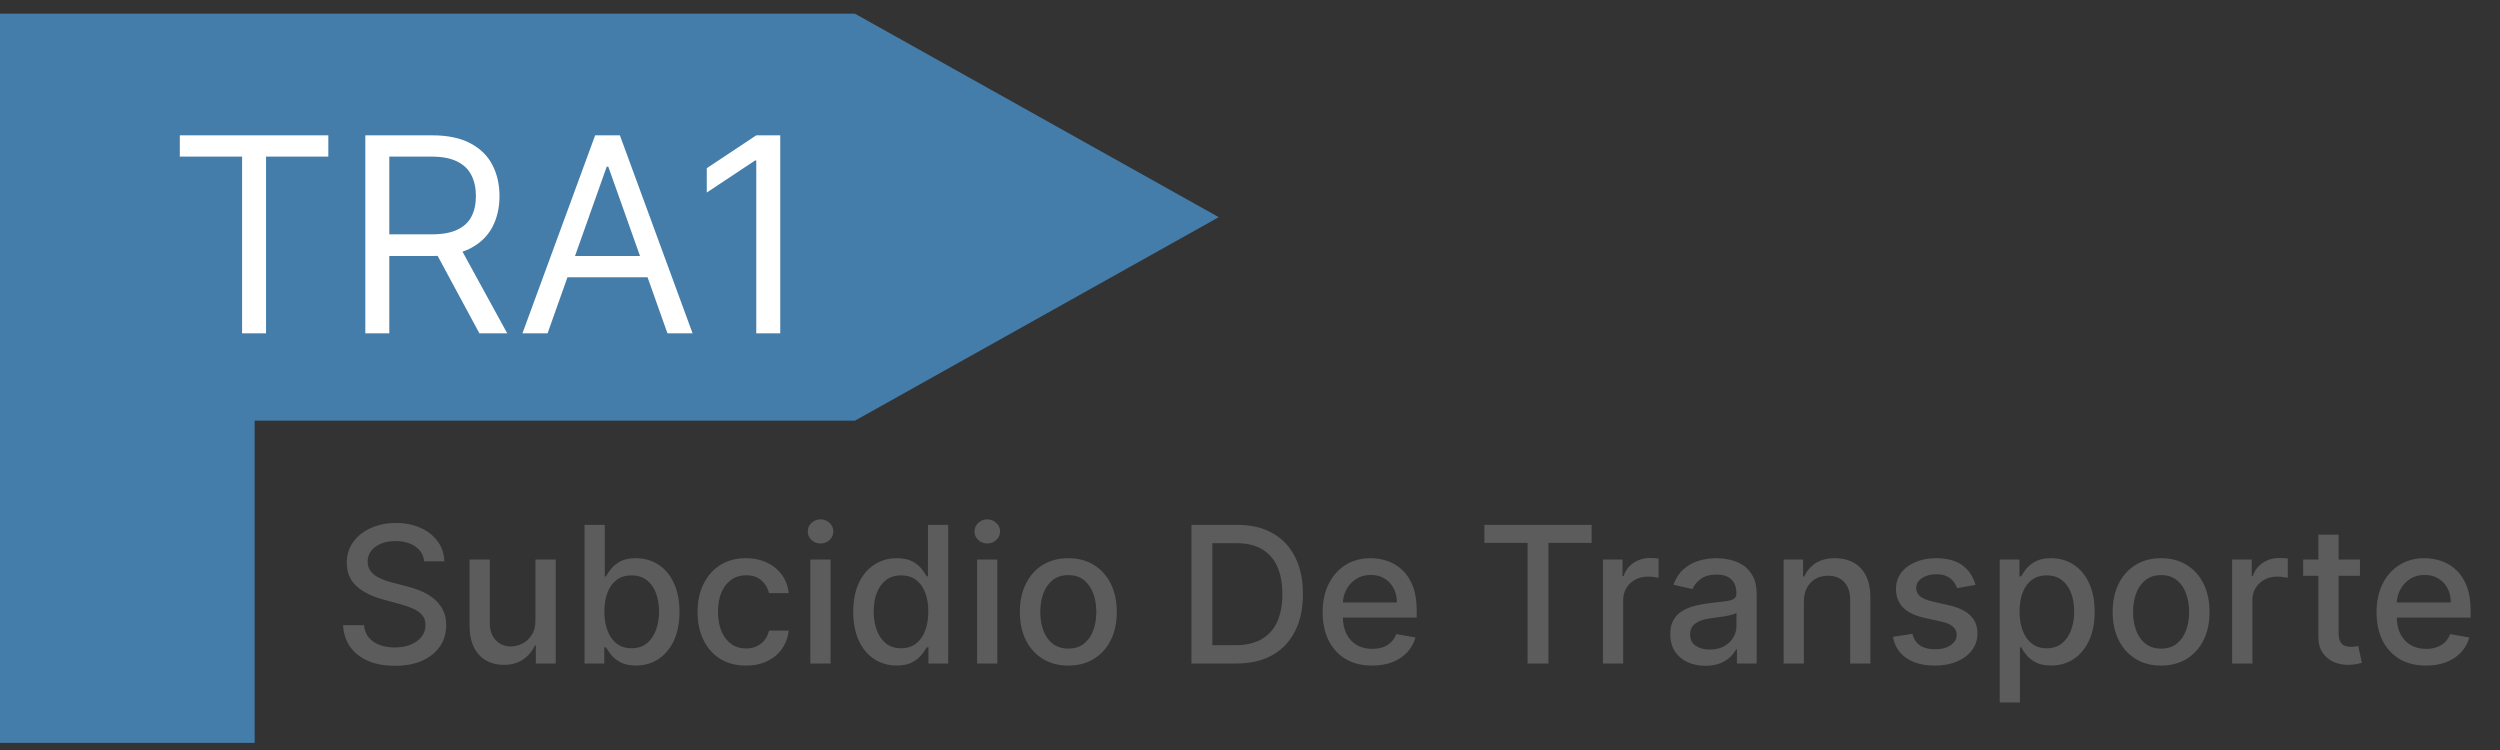 <svg width="120" height="36" viewBox="0 0 120 36" fill="none" xmlns="http://www.w3.org/2000/svg">
<rect x="0" y="0" width="120" height="36" fill="#333333" stroke="none"/>
<path d="M20.359 26.943C20.325 26.635 20.182 26.397 19.93 26.228C19.679 26.057 19.363 25.971 18.982 25.971C18.709 25.971 18.473 26.015 18.274 26.101C18.075 26.186 17.92 26.303 17.809 26.452C17.701 26.599 17.647 26.767 17.647 26.956C17.647 27.114 17.684 27.25 17.757 27.365C17.833 27.48 17.932 27.576 18.053 27.654C18.176 27.73 18.308 27.794 18.449 27.846C18.59 27.896 18.725 27.937 18.855 27.969L19.505 28.138C19.717 28.19 19.935 28.261 20.158 28.349C20.381 28.438 20.588 28.555 20.778 28.7C20.969 28.845 21.123 29.025 21.24 29.239C21.359 29.454 21.418 29.71 21.418 30.009C21.418 30.386 21.321 30.721 21.126 31.013C20.933 31.305 20.653 31.536 20.285 31.705C19.919 31.874 19.476 31.958 18.956 31.958C18.458 31.958 18.027 31.879 17.663 31.721C17.299 31.563 17.015 31.339 16.809 31.049C16.603 30.756 16.489 30.41 16.468 30.009H17.475C17.494 30.25 17.572 30.45 17.709 30.61C17.847 30.768 18.024 30.886 18.238 30.964C18.455 31.04 18.692 31.078 18.95 31.078C19.233 31.078 19.485 31.034 19.706 30.945C19.929 30.854 20.105 30.728 20.233 30.568C20.36 30.405 20.424 30.216 20.424 29.999C20.424 29.802 20.368 29.641 20.255 29.515C20.145 29.39 19.994 29.286 19.804 29.204C19.615 29.121 19.402 29.049 19.164 28.986L18.378 28.772C17.845 28.627 17.423 28.413 17.111 28.132C16.801 27.85 16.646 27.478 16.646 27.014C16.646 26.631 16.75 26.296 16.958 26.011C17.166 25.725 17.448 25.503 17.803 25.345C18.158 25.184 18.559 25.104 19.005 25.104C19.455 25.104 19.852 25.183 20.197 25.341C20.543 25.499 20.816 25.717 21.015 25.994C21.215 26.269 21.319 26.585 21.327 26.943H20.359ZM25.7 29.779V26.858H26.675V31.848H25.72V30.984H25.668C25.553 31.25 25.369 31.472 25.116 31.65C24.864 31.825 24.552 31.913 24.177 31.913C23.856 31.913 23.573 31.842 23.326 31.701C23.081 31.559 22.888 31.348 22.748 31.068C22.609 30.789 22.54 30.443 22.54 30.032V26.858H23.511V29.915C23.511 30.255 23.605 30.526 23.794 30.727C23.982 30.928 24.227 31.029 24.528 31.029C24.71 31.029 24.89 30.984 25.07 30.893C25.252 30.802 25.403 30.664 25.522 30.48C25.643 30.296 25.703 30.062 25.7 29.779ZM28.058 31.848V25.195H29.029V27.667H29.087C29.144 27.563 29.225 27.443 29.331 27.307C29.437 27.17 29.584 27.051 29.773 26.949C29.961 26.845 30.21 26.793 30.52 26.793C30.923 26.793 31.282 26.895 31.599 27.099C31.915 27.302 32.163 27.596 32.342 27.979C32.524 28.362 32.615 28.823 32.615 29.363C32.615 29.902 32.525 30.364 32.346 30.75C32.166 31.133 31.919 31.429 31.605 31.637C31.291 31.842 30.933 31.945 30.53 31.945C30.227 31.945 29.979 31.894 29.786 31.793C29.595 31.691 29.446 31.572 29.338 31.435C29.229 31.299 29.146 31.177 29.087 31.071H29.006V31.848H28.058ZM29.01 29.353C29.01 29.704 29.06 30.011 29.162 30.276C29.264 30.54 29.411 30.747 29.604 30.896C29.797 31.043 30.033 31.117 30.312 31.117C30.602 31.117 30.845 31.04 31.04 30.886C31.235 30.73 31.382 30.519 31.482 30.253C31.583 29.986 31.634 29.686 31.634 29.353C31.634 29.024 31.584 28.728 31.485 28.466C31.387 28.204 31.24 27.997 31.043 27.846C30.848 27.694 30.605 27.618 30.312 27.618C30.031 27.618 29.792 27.691 29.598 27.836C29.405 27.981 29.259 28.184 29.159 28.444C29.059 28.703 29.01 29.006 29.01 29.353ZM35.807 31.948C35.325 31.948 34.909 31.839 34.56 31.62C34.214 31.399 33.947 31.095 33.761 30.708C33.575 30.32 33.482 29.876 33.482 29.376C33.482 28.869 33.577 28.422 33.767 28.034C33.958 27.644 34.227 27.34 34.573 27.121C34.92 26.903 35.328 26.793 35.798 26.793C36.177 26.793 36.514 26.864 36.811 27.005C37.108 27.143 37.347 27.338 37.529 27.589C37.713 27.84 37.822 28.134 37.857 28.47H36.912C36.86 28.236 36.741 28.034 36.555 27.865C36.37 27.696 36.124 27.612 35.814 27.612C35.543 27.612 35.306 27.683 35.103 27.826C34.901 27.967 34.744 28.168 34.632 28.43C34.519 28.69 34.463 28.998 34.463 29.353C34.463 29.717 34.518 30.031 34.628 30.295C34.739 30.559 34.895 30.764 35.096 30.909C35.3 31.054 35.539 31.127 35.814 31.127C35.998 31.127 36.165 31.093 36.314 31.026C36.466 30.957 36.593 30.858 36.694 30.73C36.798 30.602 36.871 30.449 36.912 30.269H37.857C37.822 30.592 37.718 30.88 37.542 31.133C37.367 31.387 37.132 31.586 36.837 31.731C36.545 31.876 36.202 31.948 35.807 31.948ZM38.896 31.848V26.858H39.867V31.848H38.896ZM39.386 26.088C39.217 26.088 39.072 26.032 38.951 25.919C38.832 25.805 38.772 25.668 38.772 25.51C38.772 25.35 38.832 25.214 38.951 25.101C39.072 24.986 39.217 24.929 39.386 24.929C39.555 24.929 39.699 24.986 39.818 25.101C39.94 25.214 40 25.35 40 25.51C40 25.668 39.94 25.805 39.818 25.919C39.699 26.032 39.555 26.088 39.386 26.088ZM43.041 31.945C42.639 31.945 42.279 31.842 41.963 31.637C41.649 31.429 41.402 31.133 41.222 30.75C41.045 30.364 40.956 29.902 40.956 29.363C40.956 28.823 41.046 28.362 41.226 27.979C41.408 27.596 41.657 27.302 41.973 27.099C42.289 26.895 42.647 26.793 43.048 26.793C43.358 26.793 43.607 26.845 43.795 26.949C43.986 27.051 44.133 27.17 44.237 27.307C44.343 27.443 44.425 27.563 44.484 27.667H44.542V25.195H45.514V31.848H44.565V31.071H44.484C44.425 31.177 44.341 31.299 44.23 31.435C44.122 31.572 43.973 31.691 43.782 31.793C43.592 31.894 43.345 31.945 43.041 31.945ZM43.256 31.117C43.535 31.117 43.771 31.043 43.964 30.896C44.159 30.747 44.306 30.54 44.406 30.276C44.508 30.011 44.559 29.704 44.559 29.353C44.559 29.006 44.509 28.703 44.409 28.444C44.309 28.184 44.163 27.981 43.971 27.836C43.778 27.691 43.54 27.618 43.256 27.618C42.964 27.618 42.72 27.694 42.525 27.846C42.33 27.997 42.183 28.204 42.083 28.466C41.986 28.728 41.937 29.024 41.937 29.353C41.937 29.686 41.987 29.986 42.087 30.253C42.186 30.519 42.333 30.73 42.528 30.886C42.725 31.04 42.968 31.117 43.256 31.117ZM46.9 31.848V26.858H47.871V31.848H46.9ZM47.39 26.088C47.221 26.088 47.076 26.032 46.955 25.919C46.836 25.805 46.776 25.668 46.776 25.51C46.776 25.35 46.836 25.214 46.955 25.101C47.076 24.986 47.221 24.929 47.39 24.929C47.559 24.929 47.703 24.986 47.822 25.101C47.944 25.214 48.004 25.35 48.004 25.51C48.004 25.668 47.944 25.805 47.822 25.919C47.703 26.032 47.559 26.088 47.39 26.088ZM51.279 31.948C50.812 31.948 50.403 31.841 50.055 31.627C49.706 31.412 49.435 31.113 49.243 30.727C49.05 30.342 48.953 29.891 48.953 29.376C48.953 28.858 49.05 28.406 49.243 28.018C49.435 27.63 49.706 27.329 50.055 27.115C50.403 26.901 50.812 26.793 51.279 26.793C51.747 26.793 52.155 26.901 52.504 27.115C52.852 27.329 53.123 27.63 53.316 28.018C53.509 28.406 53.605 28.858 53.605 29.376C53.605 29.891 53.509 30.342 53.316 30.727C53.123 31.113 52.852 31.412 52.504 31.627C52.155 31.841 51.747 31.948 51.279 31.948ZM51.282 31.133C51.586 31.133 51.837 31.053 52.036 30.893C52.235 30.733 52.383 30.519 52.478 30.253C52.575 29.986 52.624 29.693 52.624 29.372C52.624 29.054 52.575 28.762 52.478 28.495C52.383 28.227 52.235 28.011 52.036 27.849C51.837 27.687 51.586 27.605 51.282 27.605C50.977 27.605 50.724 27.687 50.522 27.849C50.323 28.011 50.175 28.227 50.077 28.495C49.982 28.762 49.934 29.054 49.934 29.372C49.934 29.693 49.982 29.986 50.077 30.253C50.175 30.519 50.323 30.733 50.522 30.893C50.724 31.053 50.977 31.133 51.282 31.133ZM59.342 31.848H57.188V25.195H59.41C60.062 25.195 60.621 25.328 61.089 25.595C61.557 25.859 61.915 26.239 62.164 26.735C62.416 27.229 62.541 27.821 62.541 28.512C62.541 29.205 62.414 29.8 62.161 30.298C61.91 30.796 61.546 31.18 61.07 31.448C60.593 31.715 60.017 31.848 59.342 31.848ZM58.192 30.971H59.286C59.793 30.971 60.214 30.875 60.55 30.685C60.886 30.492 61.137 30.214 61.304 29.85C61.47 29.484 61.554 29.038 61.554 28.512C61.554 27.99 61.47 27.547 61.304 27.183C61.139 26.819 60.893 26.543 60.566 26.355C60.239 26.166 59.833 26.072 59.348 26.072H58.192V30.971ZM65.862 31.948C65.37 31.948 64.947 31.843 64.592 31.633C64.239 31.421 63.966 31.123 63.773 30.74C63.583 30.355 63.487 29.903 63.487 29.386C63.487 28.874 63.583 28.424 63.773 28.034C63.966 27.644 64.234 27.34 64.579 27.121C64.925 26.903 65.33 26.793 65.794 26.793C66.075 26.793 66.348 26.84 66.612 26.933C66.876 27.026 67.114 27.172 67.324 27.372C67.534 27.571 67.699 27.829 67.821 28.148C67.942 28.464 68.002 28.848 68.002 29.301V29.645H64.036V28.918H67.051C67.051 28.662 66.999 28.436 66.895 28.239C66.791 28.04 66.645 27.883 66.456 27.768C66.27 27.653 66.051 27.596 65.8 27.596C65.527 27.596 65.289 27.663 65.085 27.797C64.884 27.929 64.728 28.102 64.618 28.317C64.509 28.529 64.455 28.76 64.455 29.009V29.577C64.455 29.911 64.514 30.194 64.631 30.428C64.75 30.662 64.915 30.841 65.128 30.964C65.34 31.085 65.588 31.146 65.872 31.146C66.056 31.146 66.224 31.12 66.375 31.068C66.527 31.014 66.658 30.934 66.768 30.828C66.879 30.722 66.963 30.591 67.022 30.435L67.941 30.6C67.867 30.871 67.735 31.108 67.544 31.312C67.356 31.513 67.119 31.67 66.833 31.783C66.549 31.893 66.226 31.948 65.862 31.948ZM71.251 26.059V25.195H76.399V26.059H74.324V31.848H73.323V26.059H71.251ZM76.941 31.848V26.858H77.88V27.651H77.932C78.023 27.382 78.183 27.171 78.412 27.017C78.644 26.861 78.906 26.784 79.199 26.784C79.259 26.784 79.331 26.786 79.413 26.79C79.498 26.794 79.564 26.8 79.611 26.806V27.735C79.572 27.724 79.503 27.713 79.403 27.7C79.304 27.684 79.204 27.677 79.104 27.677C78.875 27.677 78.67 27.726 78.49 27.823C78.313 27.918 78.172 28.052 78.068 28.223C77.964 28.392 77.912 28.584 77.912 28.801V31.848H76.941ZM81.859 31.958C81.543 31.958 81.257 31.9 81.001 31.783C80.746 31.664 80.543 31.491 80.394 31.266C80.247 31.041 80.173 30.765 80.173 30.438C80.173 30.156 80.227 29.925 80.336 29.743C80.444 29.561 80.59 29.417 80.774 29.311C80.958 29.205 81.164 29.125 81.391 29.07C81.619 29.016 81.85 28.975 82.086 28.947C82.385 28.912 82.628 28.884 82.814 28.863C83 28.839 83.136 28.801 83.22 28.749C83.305 28.697 83.347 28.612 83.347 28.495V28.473C83.347 28.189 83.267 27.969 83.106 27.813C82.948 27.657 82.712 27.579 82.398 27.579C82.071 27.579 81.814 27.652 81.625 27.797C81.439 27.94 81.31 28.099 81.239 28.275L80.326 28.067C80.434 27.764 80.592 27.519 80.8 27.332C81.01 27.144 81.252 27.008 81.524 26.923C81.797 26.837 82.084 26.793 82.385 26.793C82.585 26.793 82.796 26.817 83.019 26.865C83.244 26.91 83.454 26.995 83.649 27.118C83.846 27.242 84.007 27.418 84.133 27.648C84.258 27.875 84.321 28.171 84.321 28.534V31.848H83.373V31.166H83.334C83.271 31.291 83.177 31.415 83.051 31.536C82.926 31.657 82.764 31.758 82.567 31.838C82.37 31.918 82.134 31.958 81.859 31.958ZM82.07 31.179C82.339 31.179 82.568 31.125 82.759 31.019C82.951 30.913 83.098 30.775 83.197 30.604C83.299 30.43 83.35 30.245 83.35 30.048V29.405C83.315 29.44 83.248 29.472 83.149 29.502C83.051 29.531 82.94 29.555 82.814 29.577C82.688 29.597 82.566 29.615 82.447 29.632C82.328 29.648 82.228 29.66 82.148 29.671C81.96 29.695 81.788 29.735 81.632 29.791C81.478 29.848 81.354 29.929 81.261 30.035C81.17 30.139 81.125 30.278 81.125 30.451C81.125 30.691 81.214 30.873 81.391 30.997C81.569 31.118 81.795 31.179 82.07 31.179ZM86.586 28.885V31.848H85.615V26.858H86.547V27.67H86.609C86.724 27.406 86.903 27.194 87.148 27.034C87.395 26.873 87.706 26.793 88.08 26.793C88.42 26.793 88.718 26.865 88.974 27.008C89.229 27.148 89.427 27.358 89.568 27.638C89.709 27.917 89.779 28.263 89.779 28.674V31.848H88.808V28.791C88.808 28.429 88.714 28.147 88.525 27.943C88.337 27.738 88.078 27.635 87.749 27.635C87.524 27.635 87.323 27.683 87.148 27.781C86.975 27.878 86.837 28.021 86.736 28.21C86.636 28.396 86.586 28.621 86.586 28.885ZM94.821 28.076L93.94 28.232C93.903 28.12 93.845 28.012 93.765 27.911C93.687 27.809 93.581 27.726 93.447 27.661C93.312 27.596 93.144 27.563 92.943 27.563C92.668 27.563 92.439 27.625 92.254 27.748C92.07 27.87 91.978 28.027 91.978 28.219C91.978 28.386 92.04 28.52 92.163 28.622C92.287 28.724 92.486 28.807 92.761 28.872L93.554 29.054C94.013 29.16 94.355 29.324 94.58 29.545C94.805 29.765 94.918 30.052 94.918 30.405C94.918 30.704 94.832 30.971 94.658 31.204C94.487 31.436 94.248 31.618 93.94 31.75C93.635 31.882 93.281 31.948 92.878 31.948C92.319 31.948 91.864 31.829 91.511 31.591C91.158 31.351 90.941 31.01 90.861 30.568L91.8 30.425C91.858 30.67 91.978 30.855 92.16 30.98C92.342 31.104 92.579 31.166 92.872 31.166C93.19 31.166 93.444 31.099 93.635 30.967C93.826 30.833 93.921 30.67 93.921 30.477C93.921 30.321 93.862 30.19 93.746 30.084C93.631 29.978 93.454 29.898 93.216 29.843L92.371 29.658C91.906 29.552 91.561 29.383 91.338 29.152C91.118 28.92 91.007 28.627 91.007 28.271C91.007 27.977 91.089 27.719 91.254 27.498C91.419 27.277 91.646 27.105 91.936 26.982C92.226 26.856 92.559 26.793 92.933 26.793C93.473 26.793 93.897 26.91 94.207 27.144C94.516 27.376 94.721 27.687 94.821 28.076ZM95.986 33.719V26.858H96.934V27.667H97.016C97.072 27.563 97.153 27.443 97.259 27.307C97.365 27.17 97.513 27.051 97.701 26.949C97.889 26.845 98.139 26.793 98.448 26.793C98.851 26.793 99.21 26.895 99.527 27.099C99.843 27.302 100.091 27.596 100.271 27.979C100.452 28.362 100.543 28.823 100.543 29.363C100.543 29.902 100.454 30.364 100.274 30.75C100.094 31.133 99.847 31.429 99.533 31.637C99.219 31.842 98.861 31.945 98.458 31.945C98.155 31.945 97.907 31.894 97.714 31.793C97.523 31.691 97.374 31.572 97.266 31.435C97.158 31.299 97.074 31.177 97.016 31.071H96.957V33.719H95.986ZM96.938 29.353C96.938 29.704 96.989 30.011 97.09 30.276C97.192 30.54 97.34 30.747 97.532 30.896C97.725 31.043 97.961 31.117 98.24 31.117C98.531 31.117 98.773 31.04 98.968 30.886C99.163 30.73 99.31 30.519 99.41 30.253C99.511 29.986 99.562 29.686 99.562 29.353C99.562 29.024 99.513 28.728 99.413 28.466C99.316 28.204 99.168 27.997 98.971 27.846C98.776 27.694 98.533 27.618 98.24 27.618C97.959 27.618 97.721 27.691 97.526 27.836C97.333 27.981 97.187 28.184 97.087 28.444C96.988 28.703 96.938 29.006 96.938 29.353ZM103.733 31.948C103.265 31.948 102.857 31.841 102.509 31.627C102.16 31.412 101.889 31.113 101.697 30.727C101.504 30.342 101.407 29.891 101.407 29.376C101.407 28.858 101.504 28.406 101.697 28.018C101.889 27.63 102.16 27.329 102.509 27.115C102.857 26.901 103.265 26.793 103.733 26.793C104.201 26.793 104.609 26.901 104.958 27.115C105.307 27.329 105.577 27.63 105.77 28.018C105.963 28.406 106.059 28.858 106.059 29.376C106.059 29.891 105.963 30.342 105.77 30.727C105.577 31.113 105.307 31.412 104.958 31.627C104.609 31.841 104.201 31.948 103.733 31.948ZM103.737 31.133C104.04 31.133 104.291 31.053 104.49 30.893C104.689 30.733 104.837 30.519 104.932 30.253C105.029 29.986 105.078 29.693 105.078 29.372C105.078 29.054 105.029 28.762 104.932 28.495C104.837 28.227 104.689 28.011 104.49 27.849C104.291 27.687 104.04 27.605 103.737 27.605C103.431 27.605 103.178 27.687 102.976 27.849C102.777 28.011 102.629 28.227 102.531 28.495C102.436 28.762 102.388 29.054 102.388 29.372C102.388 29.693 102.436 29.986 102.531 30.253C102.629 30.519 102.777 30.733 102.976 30.893C103.178 31.053 103.431 31.133 103.737 31.133ZM107.143 31.848V26.858H108.082V27.651H108.134C108.225 27.382 108.385 27.171 108.615 27.017C108.846 26.861 109.108 26.784 109.401 26.784C109.461 26.784 109.533 26.786 109.615 26.79C109.7 26.794 109.766 26.8 109.813 26.806V27.735C109.774 27.724 109.705 27.713 109.605 27.7C109.506 27.684 109.406 27.677 109.307 27.677C109.077 27.677 108.872 27.726 108.693 27.823C108.515 27.918 108.374 28.052 108.27 28.223C108.166 28.392 108.114 28.584 108.114 28.801V31.848H107.143ZM113.278 26.858V27.638H110.552V26.858H113.278ZM111.283 25.663H112.254V30.383C112.254 30.571 112.283 30.713 112.339 30.808C112.395 30.901 112.468 30.965 112.557 31C112.647 31.032 112.746 31.049 112.852 31.049C112.93 31.049 112.998 31.043 113.057 31.032C113.115 31.022 113.161 31.013 113.193 31.006L113.369 31.809C113.312 31.83 113.232 31.852 113.128 31.874C113.024 31.898 112.894 31.91 112.738 31.913C112.483 31.917 112.245 31.872 112.024 31.776C111.803 31.681 111.624 31.534 111.488 31.334C111.351 31.135 111.283 30.885 111.283 30.584V25.663ZM116.449 31.948C115.957 31.948 115.534 31.843 115.179 31.633C114.826 31.421 114.553 31.123 114.36 30.74C114.17 30.355 114.074 29.903 114.074 29.386C114.074 28.874 114.17 28.424 114.36 28.034C114.553 27.644 114.821 27.34 115.166 27.121C115.512 26.903 115.917 26.793 116.381 26.793C116.662 26.793 116.935 26.84 117.199 26.933C117.463 27.026 117.701 27.172 117.911 27.372C118.121 27.571 118.286 27.829 118.408 28.148C118.529 28.464 118.589 28.848 118.589 29.301V29.645H114.623V28.918H117.638C117.638 28.662 117.586 28.436 117.482 28.239C117.378 28.04 117.232 27.883 117.043 27.768C116.857 27.653 116.638 27.596 116.387 27.596C116.114 27.596 115.876 27.663 115.672 27.797C115.471 27.929 115.315 28.102 115.205 28.317C115.096 28.529 115.042 28.76 115.042 29.009V29.577C115.042 29.911 115.101 30.194 115.218 30.428C115.337 30.662 115.502 30.841 115.715 30.964C115.927 31.085 116.175 31.146 116.459 31.146C116.643 31.146 116.81 31.12 116.962 31.068C117.114 31.014 117.245 30.934 117.355 30.828C117.466 30.722 117.55 30.591 117.608 30.435L118.528 30.6C118.454 30.871 118.322 31.108 118.131 31.312C117.943 31.513 117.706 31.67 117.42 31.783C117.136 31.893 116.813 31.948 116.449 31.948Z" fill="#5C5C5C"/>
<path d="M0 0.657H41.037L58.5 10.424L41.037 20.192H12.224V35.657H0V0.657Z" fill="#447DA9"/>
<path d="M8.631 7.517V6.496H15.759V7.517H12.77V16H11.62V7.517H8.631ZM17.535 16V6.496H20.746C21.489 6.496 22.098 6.623 22.575 6.877C23.051 7.127 23.404 7.472 23.633 7.912C23.861 8.351 23.976 8.851 23.976 9.411C23.976 9.97 23.861 10.467 23.633 10.9C23.404 11.333 23.052 11.674 22.579 11.921C22.106 12.165 21.501 12.288 20.765 12.288H18.166V11.248H20.728C21.235 11.248 21.643 11.174 21.953 11.025C22.265 10.877 22.491 10.667 22.63 10.394C22.773 10.119 22.844 9.791 22.844 9.411C22.844 9.03 22.773 8.697 22.63 8.413C22.488 8.128 22.261 7.909 21.948 7.754C21.636 7.596 21.223 7.517 20.709 7.517H18.686V16H17.535ZM22.008 11.731L24.347 16H23.011L20.709 11.731H22.008ZM26.283 16H25.077L28.567 6.496H29.755L33.244 16H32.038L29.198 8H29.123L26.283 16ZM26.729 12.288H31.592V13.309H26.729V12.288ZM37.452 6.496V16H36.301V7.703H36.245L33.925 9.243V8.074L36.301 6.496H37.452Z" fill="white"/>
</svg>
